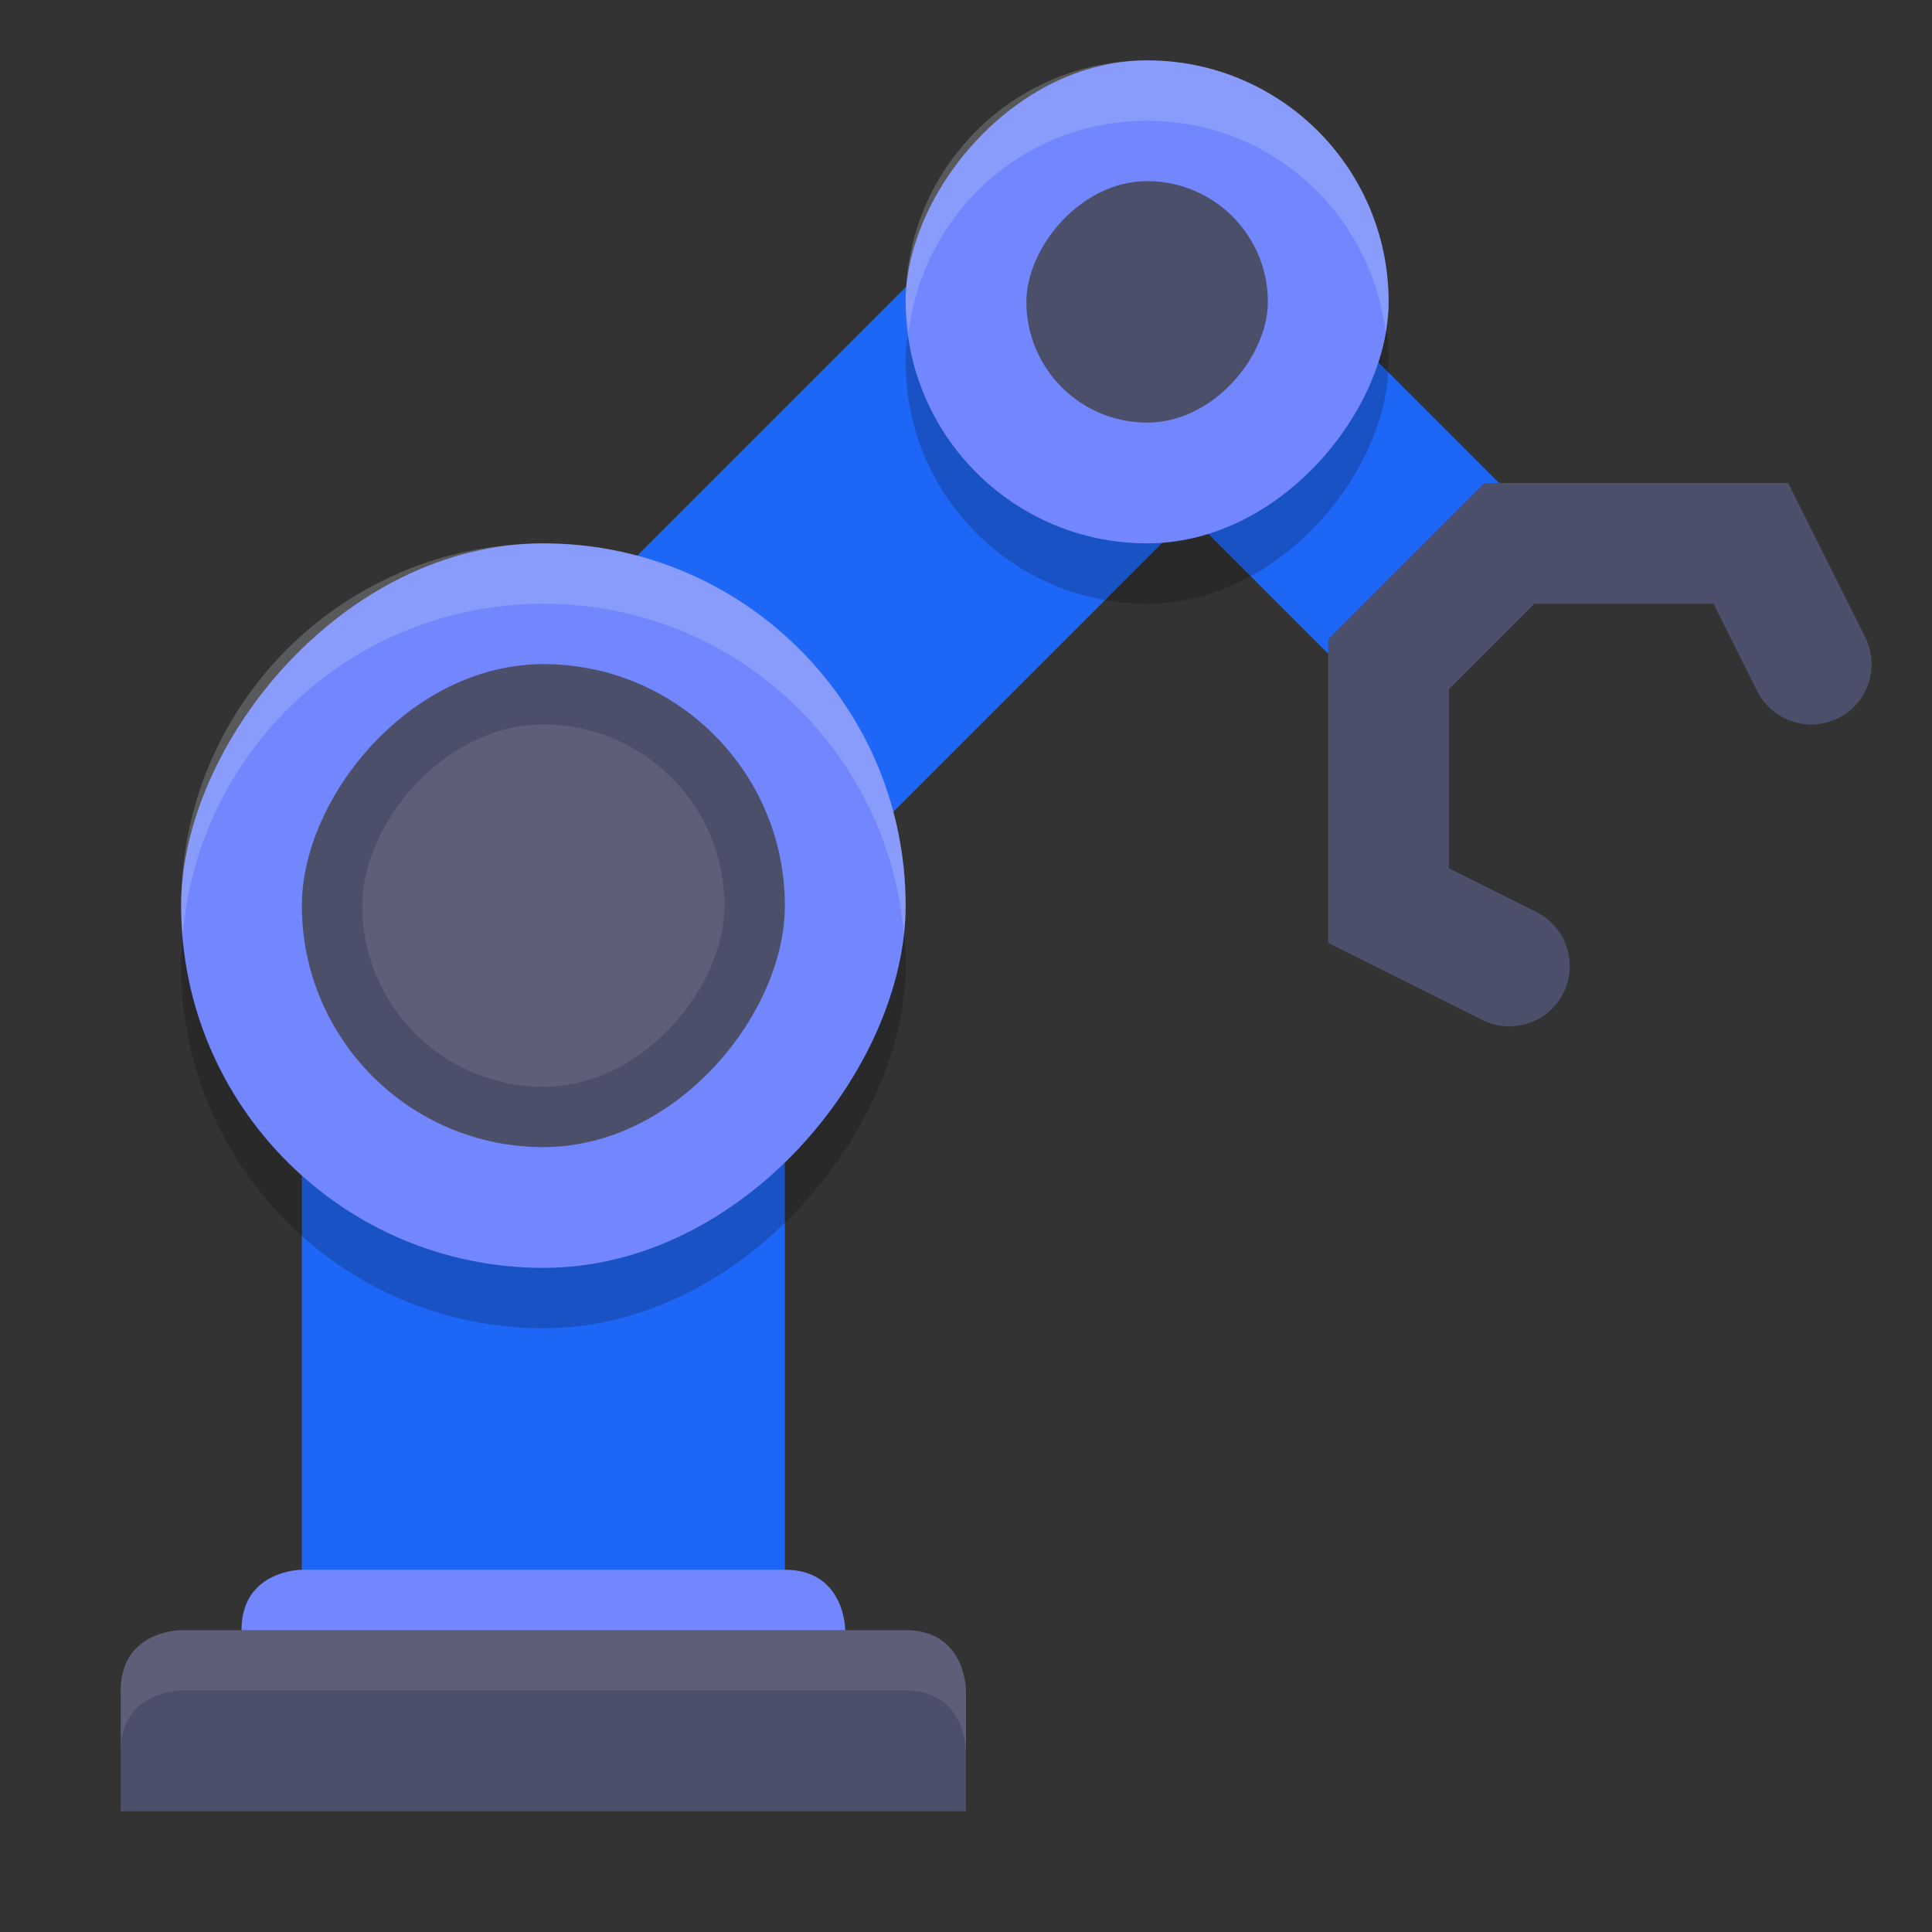 <svg xmlns="http://www.w3.org/2000/svg" width="32" height="32" version="1.1">
 <rect width="100%" height="100%" fill="#333333" stroke="none"/>
 <path fill="none" stroke="#1e66f5" stroke-width="6" d="m19 5-8 8"/>
 <rect fill="#1e66f5" width="8" height="17" x="-13" y="11" ry="0" transform="scale(-1,1)"/>
 <path fill="#7287fd" d="m13 26c1 0 1 1 1 1v2h-10v-2c0-1 1-1 1-1z"/>
 <path fill="#4c4f69" d="m15 27c1 0 1 1 1 1v2h-14v-2c0-1 1-1 1-1z"/>
 <path fill="none" stroke="#1e66f5" stroke-linecap="square" stroke-width="4" d="m19 5 4 4"/>
 <rect opacity=".2" width="8" height="8" x="-23" y="2" ry="4" transform="scale(-1,1)"/>
 <rect opacity=".2" width="12" height="12" x="-15" y="10" ry="6" transform="scale(-1,1)"/>
 <rect fill="#7287fd" width="12" height="12" x="-15" y="9" ry="6" transform="scale(-1,1)"/>
 <rect fill="#4c4f69" width="8" height="8" x="-13" y="11" ry="4" transform="scale(-1,1)"/>
 <rect fill="#eff1f5" opacity=".1" width="6" height="6" x="-12" y="12" ry="3" transform="scale(-1,1)"/>
 <rect fill="#7287fd" width="8" height="8" x="-23" y="1" ry="4" transform="scale(-1,1)"/>
 <path fill="none" stroke="#4c4f69" stroke-linecap="round" stroke-width="2" d="m25 16-2-1v-4l2-2h4l1 2"/>
 <rect fill="#4c4f69" width="4" height="4" x="-21" y="3" ry="2" transform="scale(-1,1)"/>
 <path fill="#eff1f5" opacity=".2" d="m9 9c-3.324 0-6 2.676-6 6 0 0.169 0.012 0.335 0.025 0.5 0.253-3.088 2.819-5.5 5.975-5.5s5.721 2.412 5.975 5.5c0.013-0.165 0.025-0.331 0.025-0.5 0-3.324-2.676-6-6-6z"/>
 <path fill="#eff1f5" opacity=".2" d="m19 1c-2.216 0-4 1.784-4 4 0 0.171 0.028 0.335 0.049 0.5 0.247-1.976 1.906-3.5 3.951-3.5 2.045 0 3.704 1.524 3.951 3.5 0.021-0.165 0.049-0.329 0.049-0.5 0-2.216-1.784-4-4-4z"/>
 <path fill="#eff1f5" opacity=".1" d="m3 27s-1 0-1 1v1c0-1 1-1 1-1h12c1 0 1 1 1 1v-1s0-1-1-1h-12z"/>
</svg>
